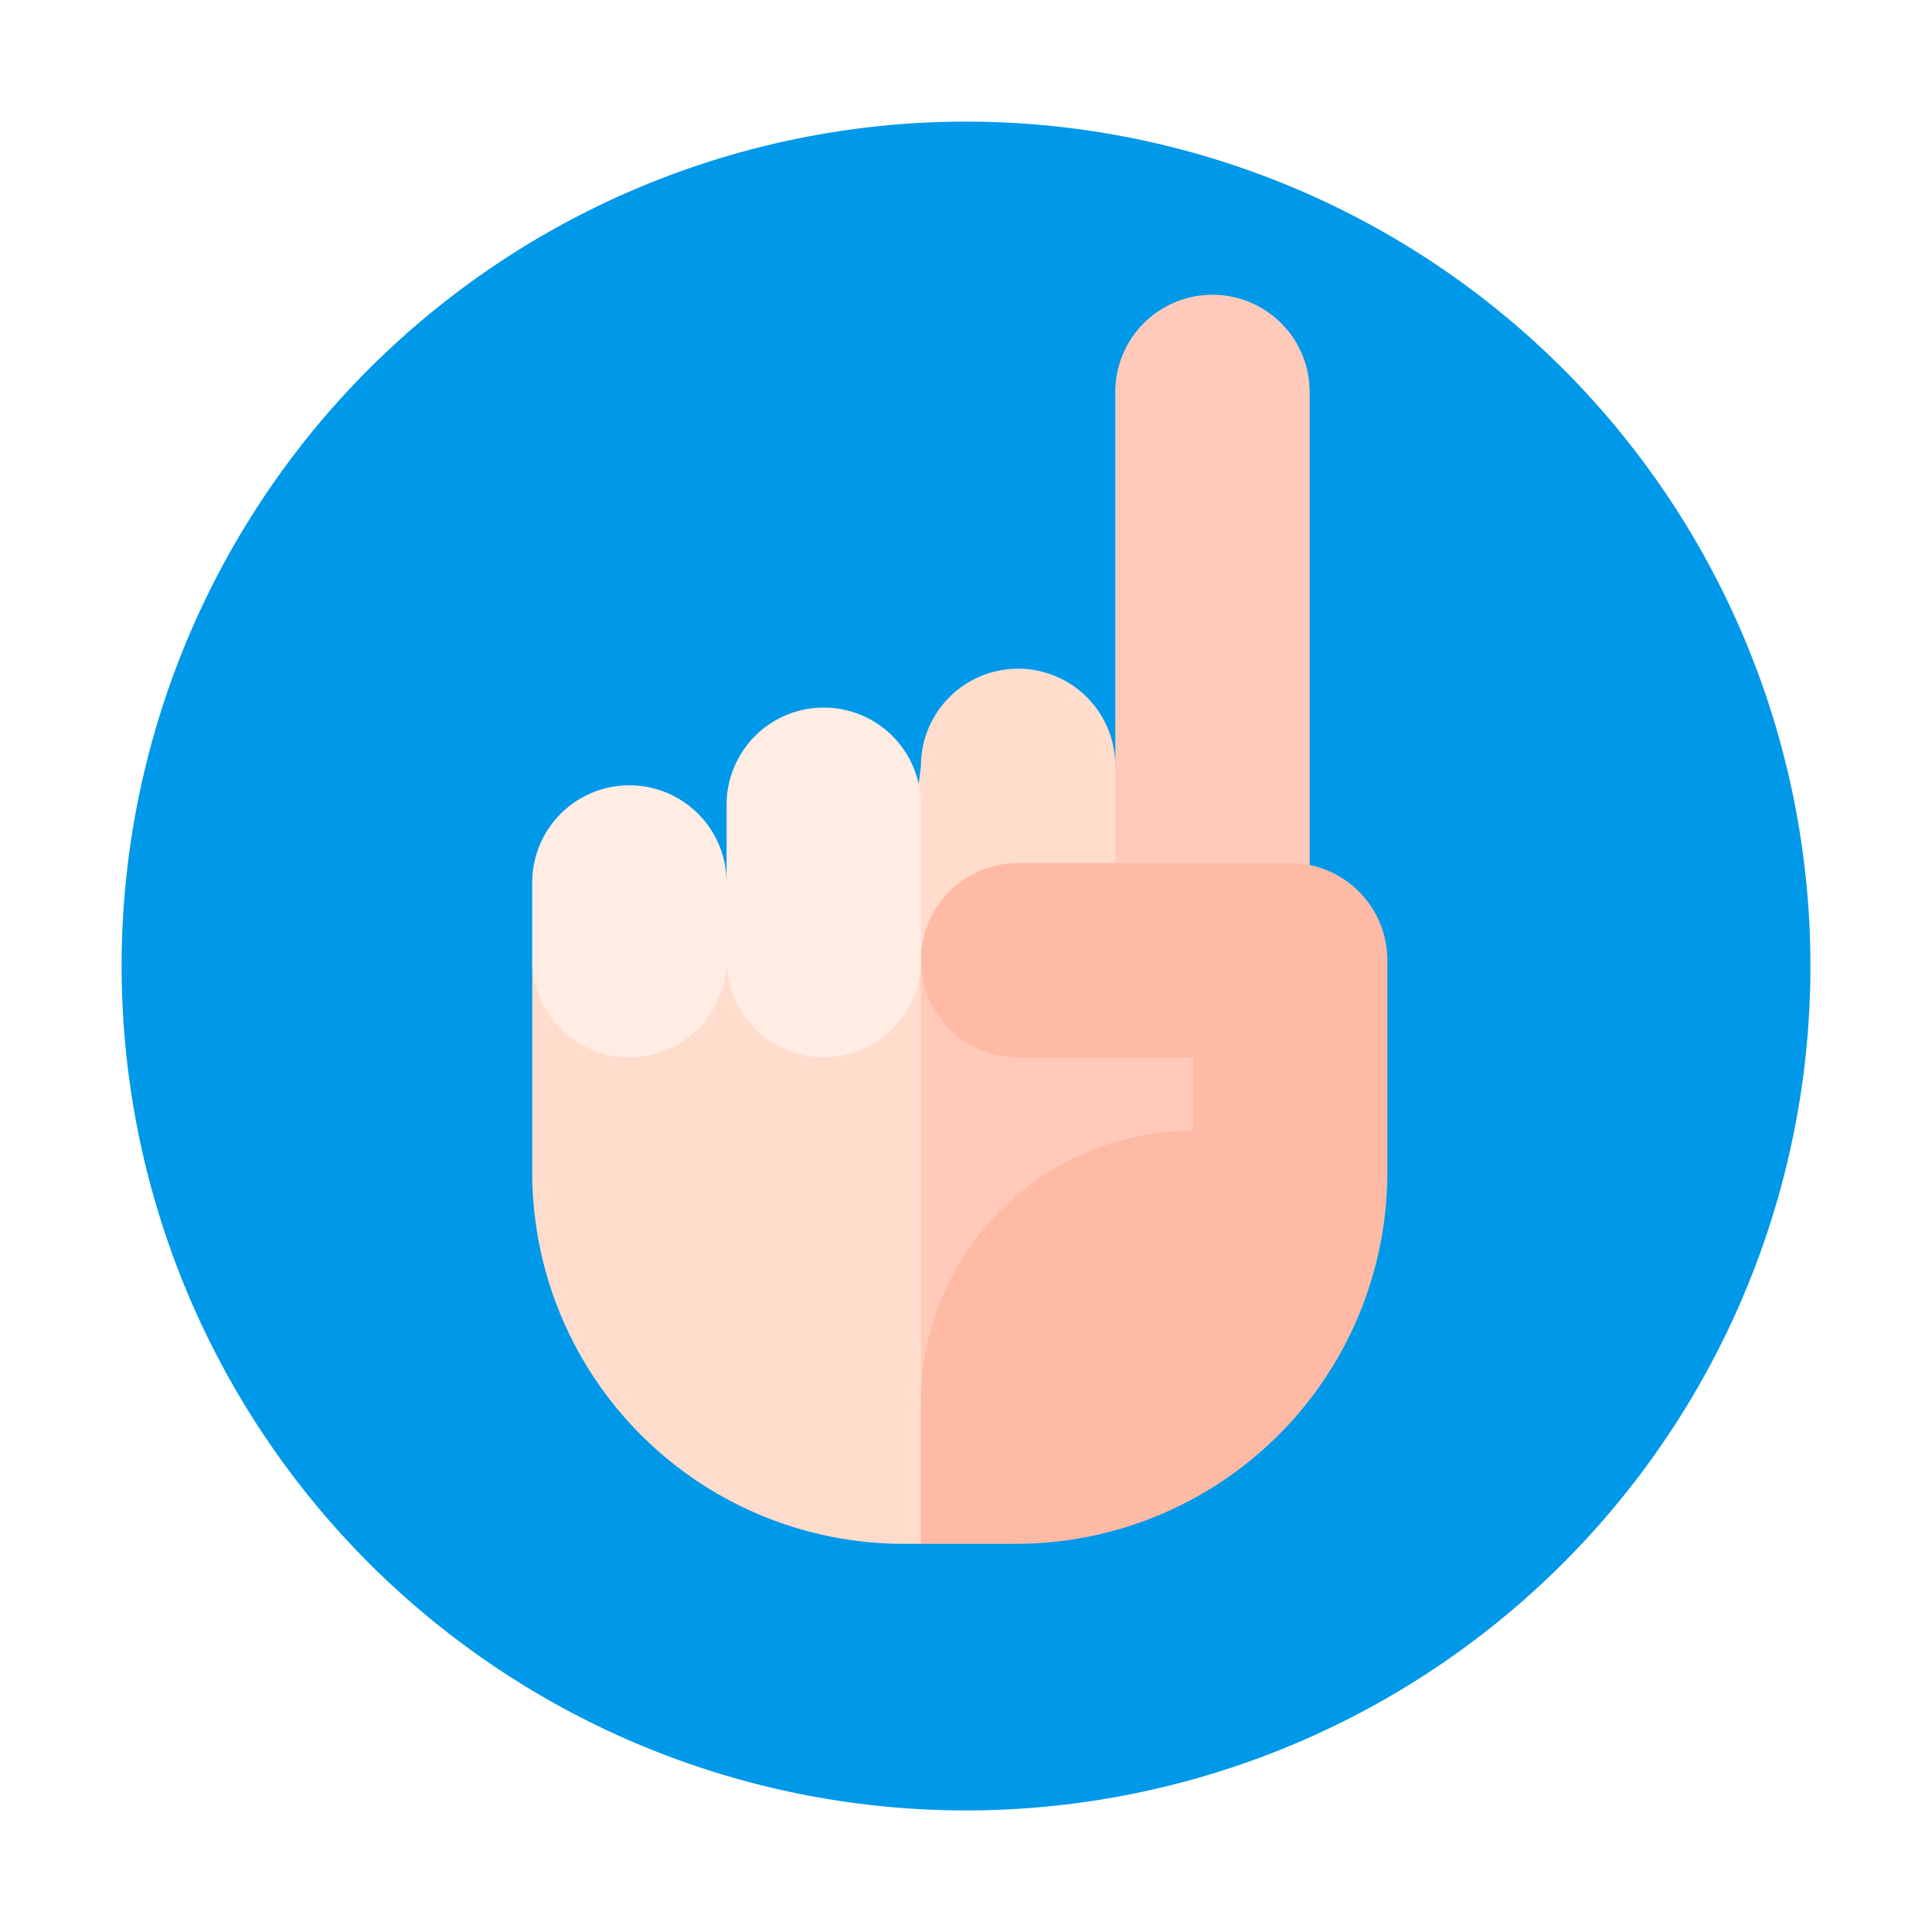 <svg xmlns="http://www.w3.org/2000/svg" xmlns:xlink="http://www.w3.org/1999/xlink" width="143" height="143" viewBox="0 0 143 143">
  <defs>
    <filter id="Trazado_715299" x="0" y="0" width="143" height="143" filterUnits="userSpaceOnUse">
      <feOffset dy="3" input="SourceAlpha"/>
      <feGaussianBlur stdDeviation="3" result="blur"/>
      <feFlood flood-opacity="0.161"/>
      <feComposite operator="in" in2="blur"/>
      <feComposite in="SourceGraphic"/>
    </filter>
  </defs>
  <g id="Grupo_1010189" data-name="Grupo 1010189" transform="translate(3217 8690.499)">
    <g id="Grupo_944838" data-name="Grupo 944838" transform="translate(-3207.978 -8684.367)">
      <g transform="matrix(1, 0, 0, 1, -9.02, -6.13)" filter="url(#Trazado_715299)">
        <path id="Trazado_715299-2" data-name="Trazado 715299" d="M62.5,0A62.5,62.5,0,1,1,0,62.5,62.5,62.5,0,0,1,62.5,0Z" transform="translate(9 6)" fill="#0098e8"/>
      </g>
      <g id="_1" data-name="1" transform="translate(30.371 15.684)">
        <path id="Trazado_688485" data-name="Trazado 688485" d="M260.644,42.208V7.193a7.193,7.193,0,1,0-14.386,0V34.871L230.066,49.257l1.806,32.751,21.946-20.14V56.45Z" transform="translate(-203.1 0)" fill="#ffcaba"/>
        <path id="Trazado_688486" data-name="Trazado 688486" d="M230.066,174.856l1.806-14.386a7.193,7.193,0,1,1,14.386,0v14.386Z" transform="translate(-203.1 -125.599)" fill="#ffdccc"/>
        <path id="Trazado_688487" data-name="Trazado 688487" d="M238.894,283.334a27.5,27.5,0,0,0,27.5-27.5V240.137a7.193,7.193,0,0,0-7.193-7.193h-20.14a7.193,7.193,0,0,0,0,14.386h12.947v5.417a20.14,20.14,0,0,0-20.14,20.14l-1.806,5.154,1.806,5.293Z" transform="translate(-203.1 -190.88)" fill="#ffbaa5"/>
        <path id="Trazado_688488" data-name="Trazado 688488" d="M80.73,272.8v15.676a27.5,27.5,0,0,0,27.5,27.5H109.5v-43.2Z" transform="translate(-80.73 -223.522)" fill="#ffdccc"/>
        <path id="Trazado_688489" data-name="Trazado 688489" d="M102.309,169.211a7.193,7.193,0,0,0-7.193,7.193v5.754a7.193,7.193,0,1,0-14.386,0v5.754a7.193,7.193,0,1,0,14.386,0,7.193,7.193,0,1,0,14.386,0V176.4A7.193,7.193,0,0,0,102.309,169.211Z" transform="translate(-80.73 -138.656)" fill="#ffece3"/>
      </g>
    </g>
  </g>
</svg>
